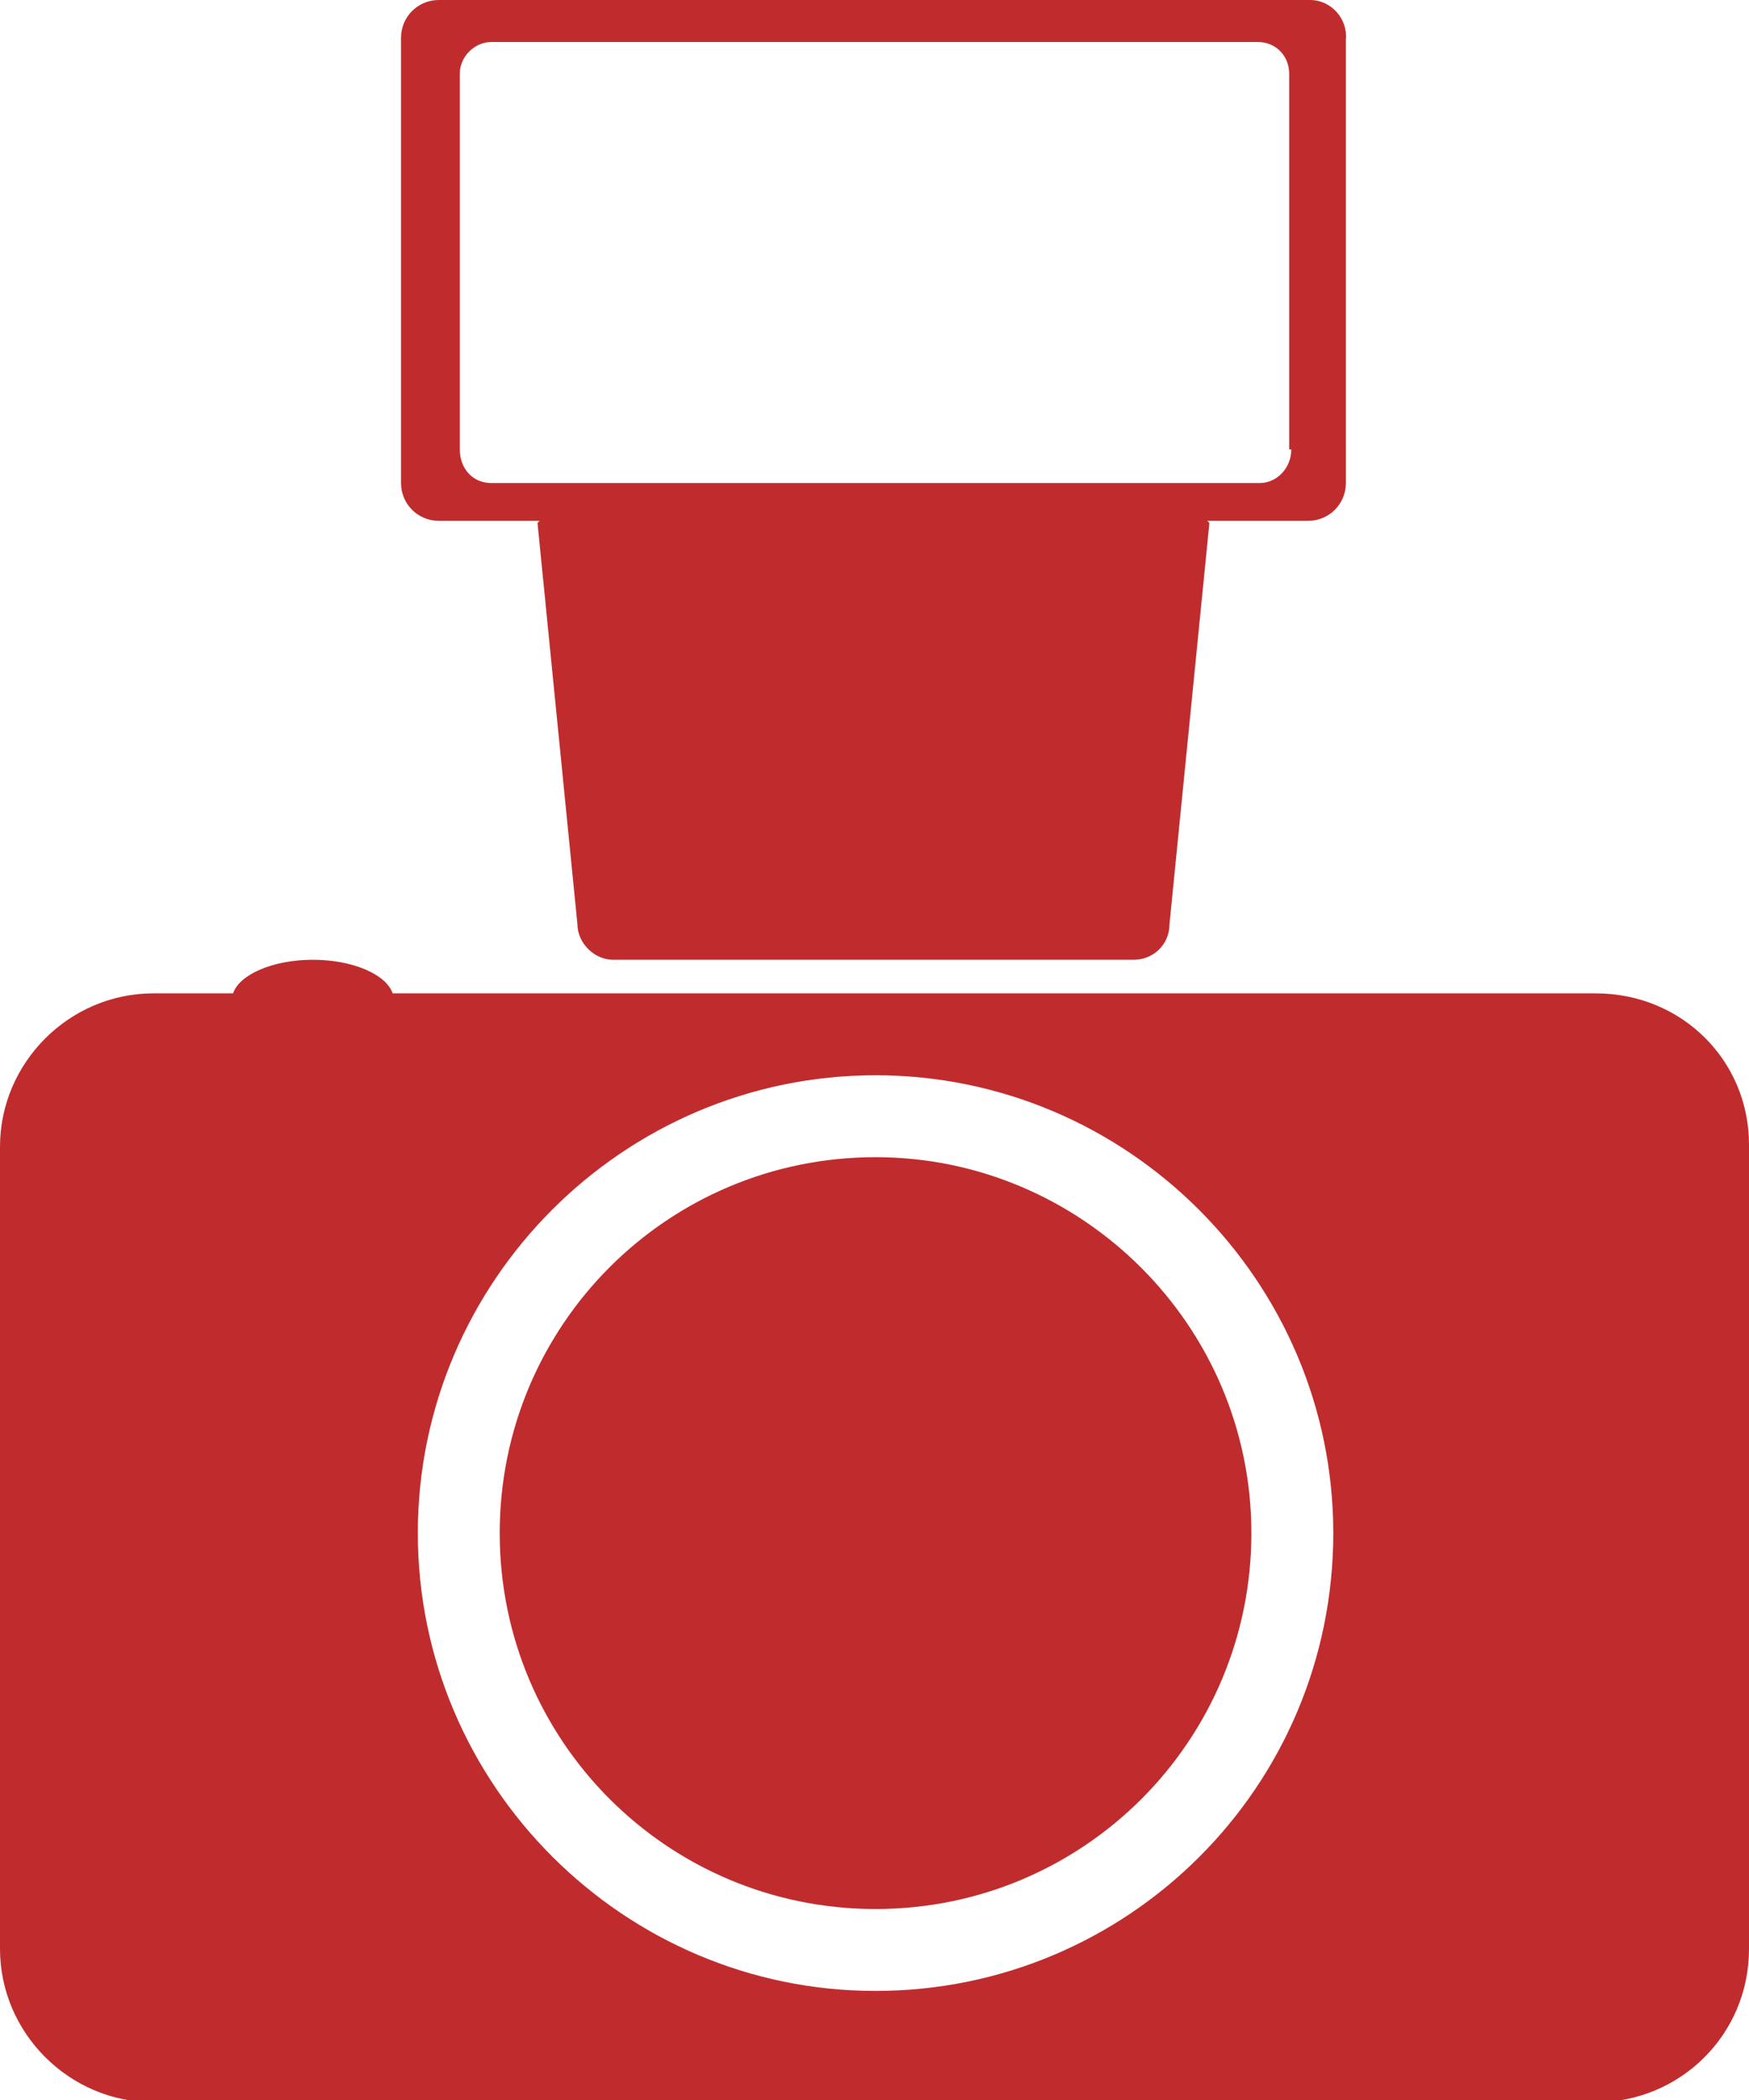 <?xml version="1.0" encoding="utf-8"?>
<!-- Generator: Adobe Illustrator 19.1.0, SVG Export Plug-In . SVG Version: 6.00 Build 0)  -->
<svg version="1.1" id="Layer_1" xmlns="http://www.w3.org/2000/svg" xmlns:xlink="http://www.w3.org/1999/xlink" x="0px" y="0px"
	 viewBox="-28 20.7 83.3 100" style="enable-background:new -28 20.7 83.3 100;" xml:space="preserve">
<style type="text/css">
	.st0{fill:#C02C2D;}
</style>
<path class="st0" d="M48,68H-9.3c-0.3-0.9-1.9-1.6-3.8-1.6s-3.5,0.7-3.8,1.6h-3.8c-4,0-7.3,3.3-7.3,7.3v38.2c0,4,3.3,7.3,7.3,7.3H48
	c4,0,7.3-3.2,7.3-7.3V75.2C55.3,71.2,52.1,68,48,68z M13.7,115.5c-12,0-21.8-9.8-21.8-21.8c0-12,9.8-21.8,21.8-21.8
	c12,0,21.8,9.8,21.8,21.8C35.5,105.8,25.7,115.5,13.7,115.5z"/>
<path class="st0" d="M31.6,93.7c0,9.9-8,17.9-17.9,17.9c-9.9,0-17.9-8-17.9-17.9c0-9.9,8-17.9,17.9-17.9
	C23.5,75.8,31.6,83.8,31.6,93.7z"/>
<path class="st0" d="M34.4,20.7H-7.1c-1,0-1.8,0.8-1.8,1.8v21.2c0,1,0.8,1.8,1.8,1.8h4.8c0,0-0.1,0.1-0.1,0.1l1.9,19.1
	c0,0.9,0.8,1.7,1.7,1.7h24.8c0.9,0,1.7-0.7,1.7-1.7l1.9-19.1c0,0-0.1-0.1-0.1-0.1h4.8c1,0,1.8-0.8,1.8-1.8V22.6
	C36.2,21.6,35.4,20.7,34.4,20.7z M33.5,42.1c0,0.9-0.7,1.6-1.5,1.6H-4.6c-0.9,0-1.5-0.7-1.5-1.6V24.2c0-0.8,0.7-1.5,1.5-1.5h36.5
	c0.9,0,1.5,0.7,1.5,1.5V42.1z"/>
</svg>
